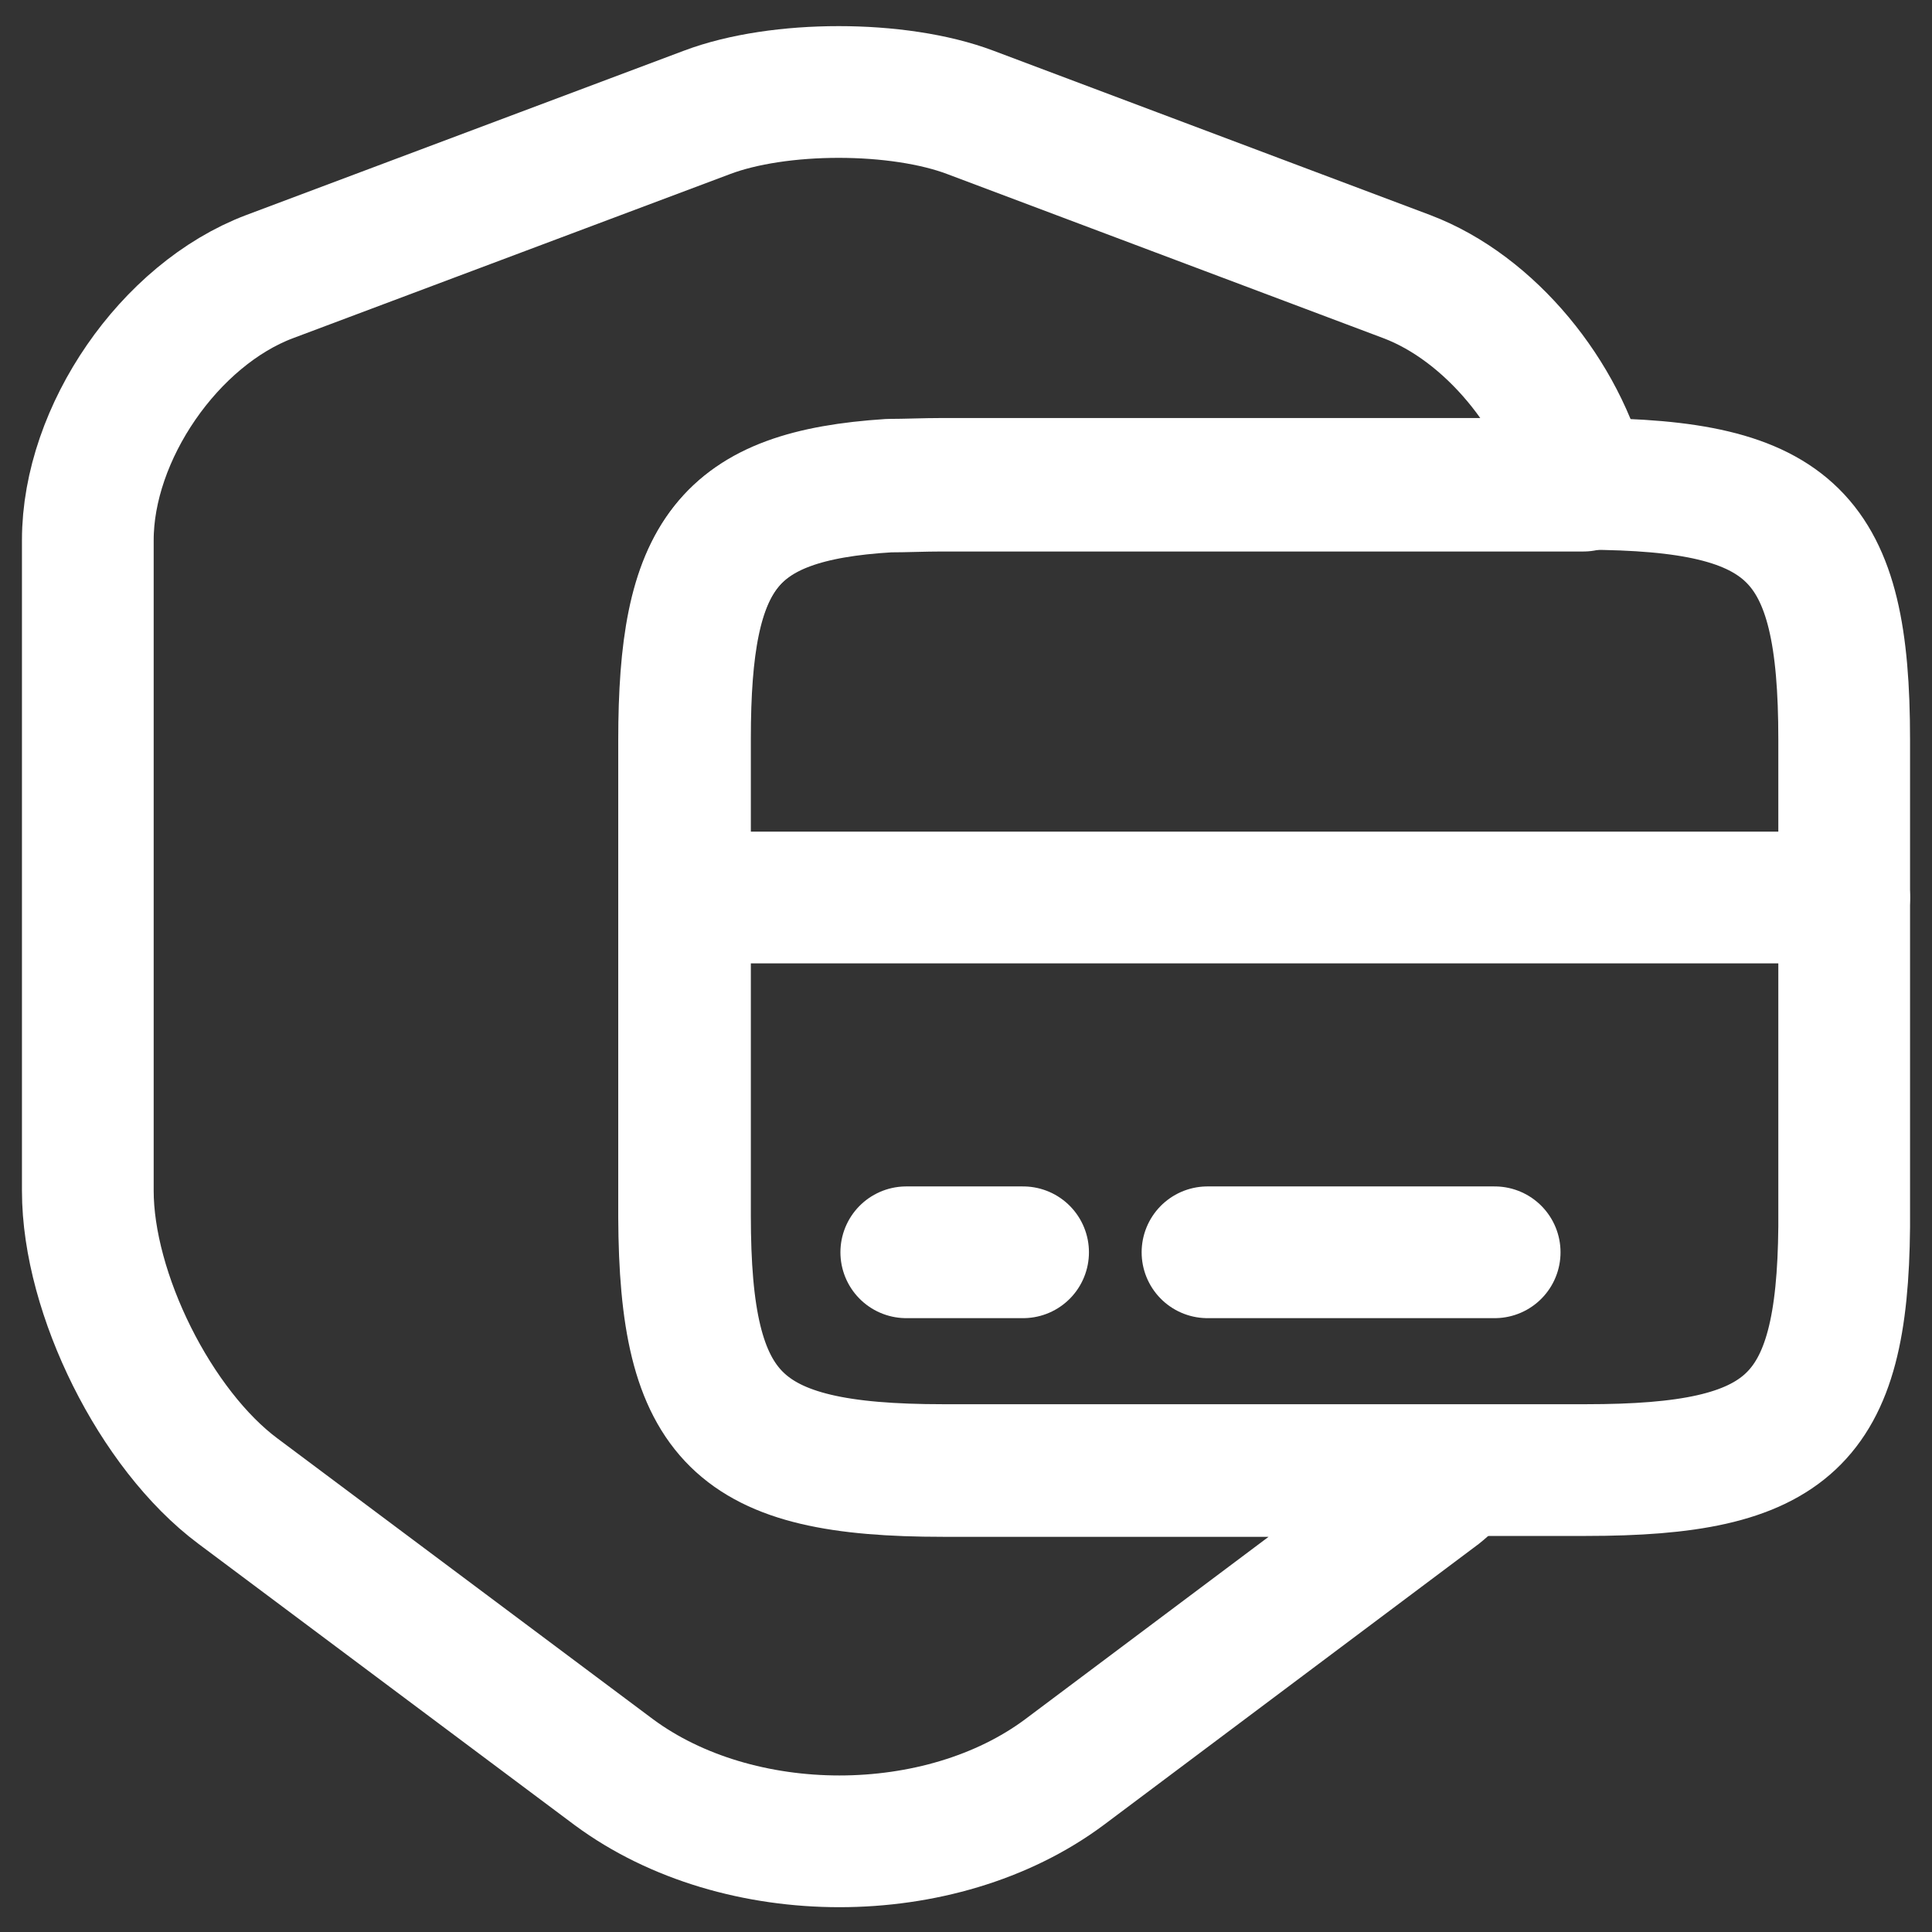 <svg width="22" height="22" viewBox="0 0 22 22" fill="none" xmlns="http://www.w3.org/2000/svg">
<rect x="0" y="0" width="22" height="22" fill="#333333" stroke="none"/>
<path d="M10.74 16.75H16.66C16.57 16.83 16.48 16.9 16.39 16.98L12.12 20.18C10.71 21.23 8.41 21.23 6.99 20.18L2.71 16.98C1.77 16.28 1 14.73 1 13.56V6.15C1 4.93 1.93 3.58 3.07 3.15L8.05 1.28C8.87 0.97 10.23 0.97 11.05 1.28L16.02 3.15C16.97 3.51 17.78 4.51 18.03 5.53H10.73C10.51 5.53 10.31 5.54 10.12 5.54C8.27 5.65 7.79 6.32 7.79 8.43V13.86C7.8 16.16 8.39 16.75 10.74 16.75Z" stroke="white" stroke-width="1.5" stroke-linecap="round" stroke-linejoin="round"/>
<path d="M7.8 10.22H21" stroke="white" stroke-width="1.5" stroke-miterlimit="10" stroke-linecap="round" stroke-linejoin="round"/>
<path d="M21 8.42V13.97C20.98 16.19 20.37 16.74 18.06 16.74H10.74C8.39 16.74 7.8 16.15 7.8 13.84V8.41C7.8 6.31 8.28 5.64 10.13 5.52C10.32 5.52 10.52 5.51 10.74 5.51H18.06C20.41 5.52 21 6.1 21 8.42Z" stroke="white" stroke-width="1.5" stroke-linecap="round" stroke-linejoin="round"/>
<path d="M10.32 14.26H11.65" stroke="white" stroke-width="1.5" stroke-miterlimit="10" stroke-linecap="round" stroke-linejoin="round"/>
<path d="M13.75 14.26H17.02" stroke="white" stroke-width="1.5" stroke-miterlimit="10" stroke-linecap="round" stroke-linejoin="round"/>
</svg>
